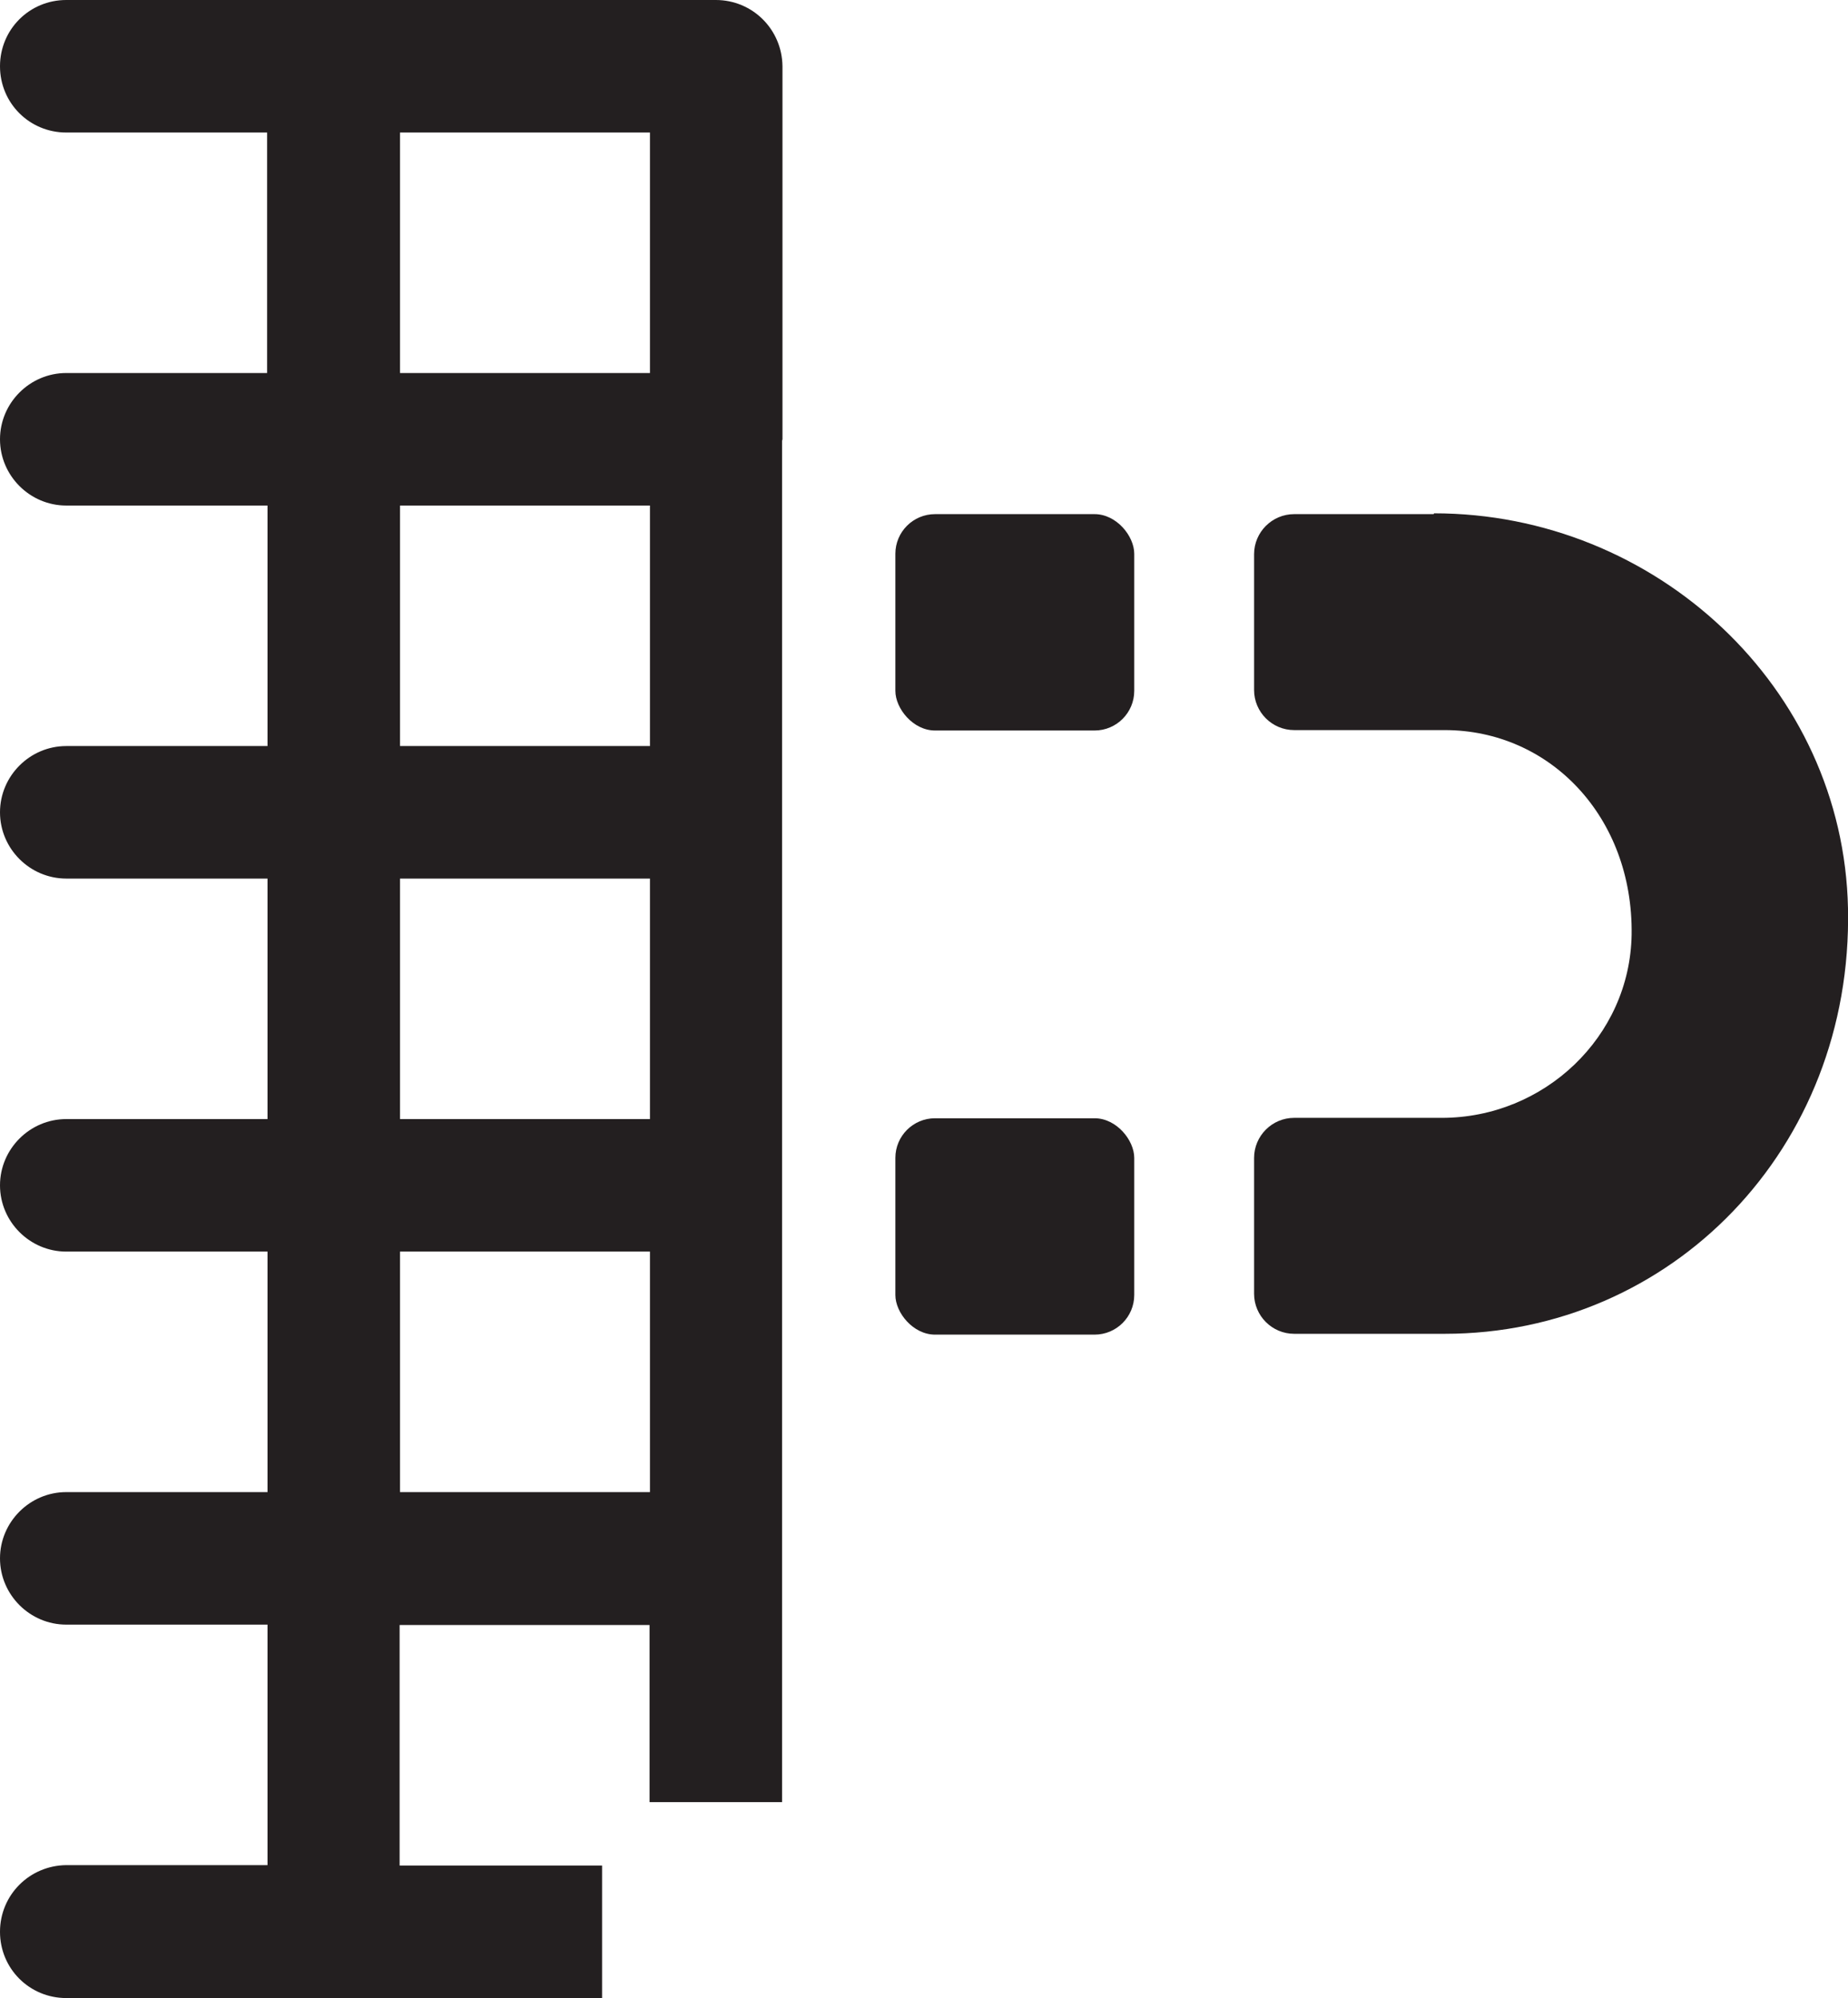 <?xml version="1.0" encoding="UTF-8"?><svg id="Layer_2" xmlns="http://www.w3.org/2000/svg" viewBox="0 0 45.18 48.85"><defs><style>.cls-1{fill:#231f20;}</style></defs><g id="Layer_1-2"><g><path class="cls-1" d="m19.13,10.74s0-.03,0-.04V1.62C19.12.72,18.4,0,17.5,0h-9.33s0,0-.01,0,0,0-.01,0H1.62C.72,0,0,.72,0,1.62s.72,1.62,1.62,1.62h4.91v5.88H1.62c-.89,0-1.62.73-1.62,1.62s.73,1.62,1.62,1.62h4.92v5.88H1.62c-.89,0-1.62.73-1.62,1.62s.73,1.62,1.62,1.62h4.92v5.88H1.62c-.89,0-1.62.73-1.62,1.62s.73,1.62,1.62,1.62h4.92v5.88H1.62c-.89,0-1.62.73-1.62,1.62s.73,1.62,1.62,1.62h4.92v5.88H1.62C.72,45.61,0,46.33,0,47.23s.72,1.62,1.62,1.62h13.1v-3.24h-4.95v-5.88h6.11v4.33h3.24v-5.91s0-.03,0-.04,0-.03,0-.04v-9.03s0-.03,0-.04,0-.03,0-.04v-9.03s0-.03,0-.04,0-.03,0-.04v-9.03s0-.03,0-.04ZM9.78,3.24h6.11v5.88h-6.11V3.24Zm0,9.12h6.11v5.88h-6.11v-5.88Zm0,9.12h6.11v5.88h-6.11v-5.88Zm0,15v-5.88h6.11v5.88h-6.11Z"/><rect class="cls-1" x="21.89" y="12.57" width="5.84" height="5.29" rx=".97" ry=".97"/><rect class="cls-1" x="21.89" y="27.34" width="5.84" height="5.29" rx=".97" ry=".97"/><path class="cls-1" d="m35.05,12.57h-3.41c-.54,0-.98.44-.98.98v3.32c0,.54.44.98.98.98h3.68c2.57,0,4.61,2.12,4.57,5-.04,2.5-2.14,4.48-4.64,4.48h-3.61c-.54,0-.98.44-.98.98v3.32c0,.54.44.98.98.98h3.68c5.53,0,9.98-4.52,9.86-10.4-.11-5.41-4.71-9.66-10.12-9.66Z"/></g></g></svg>